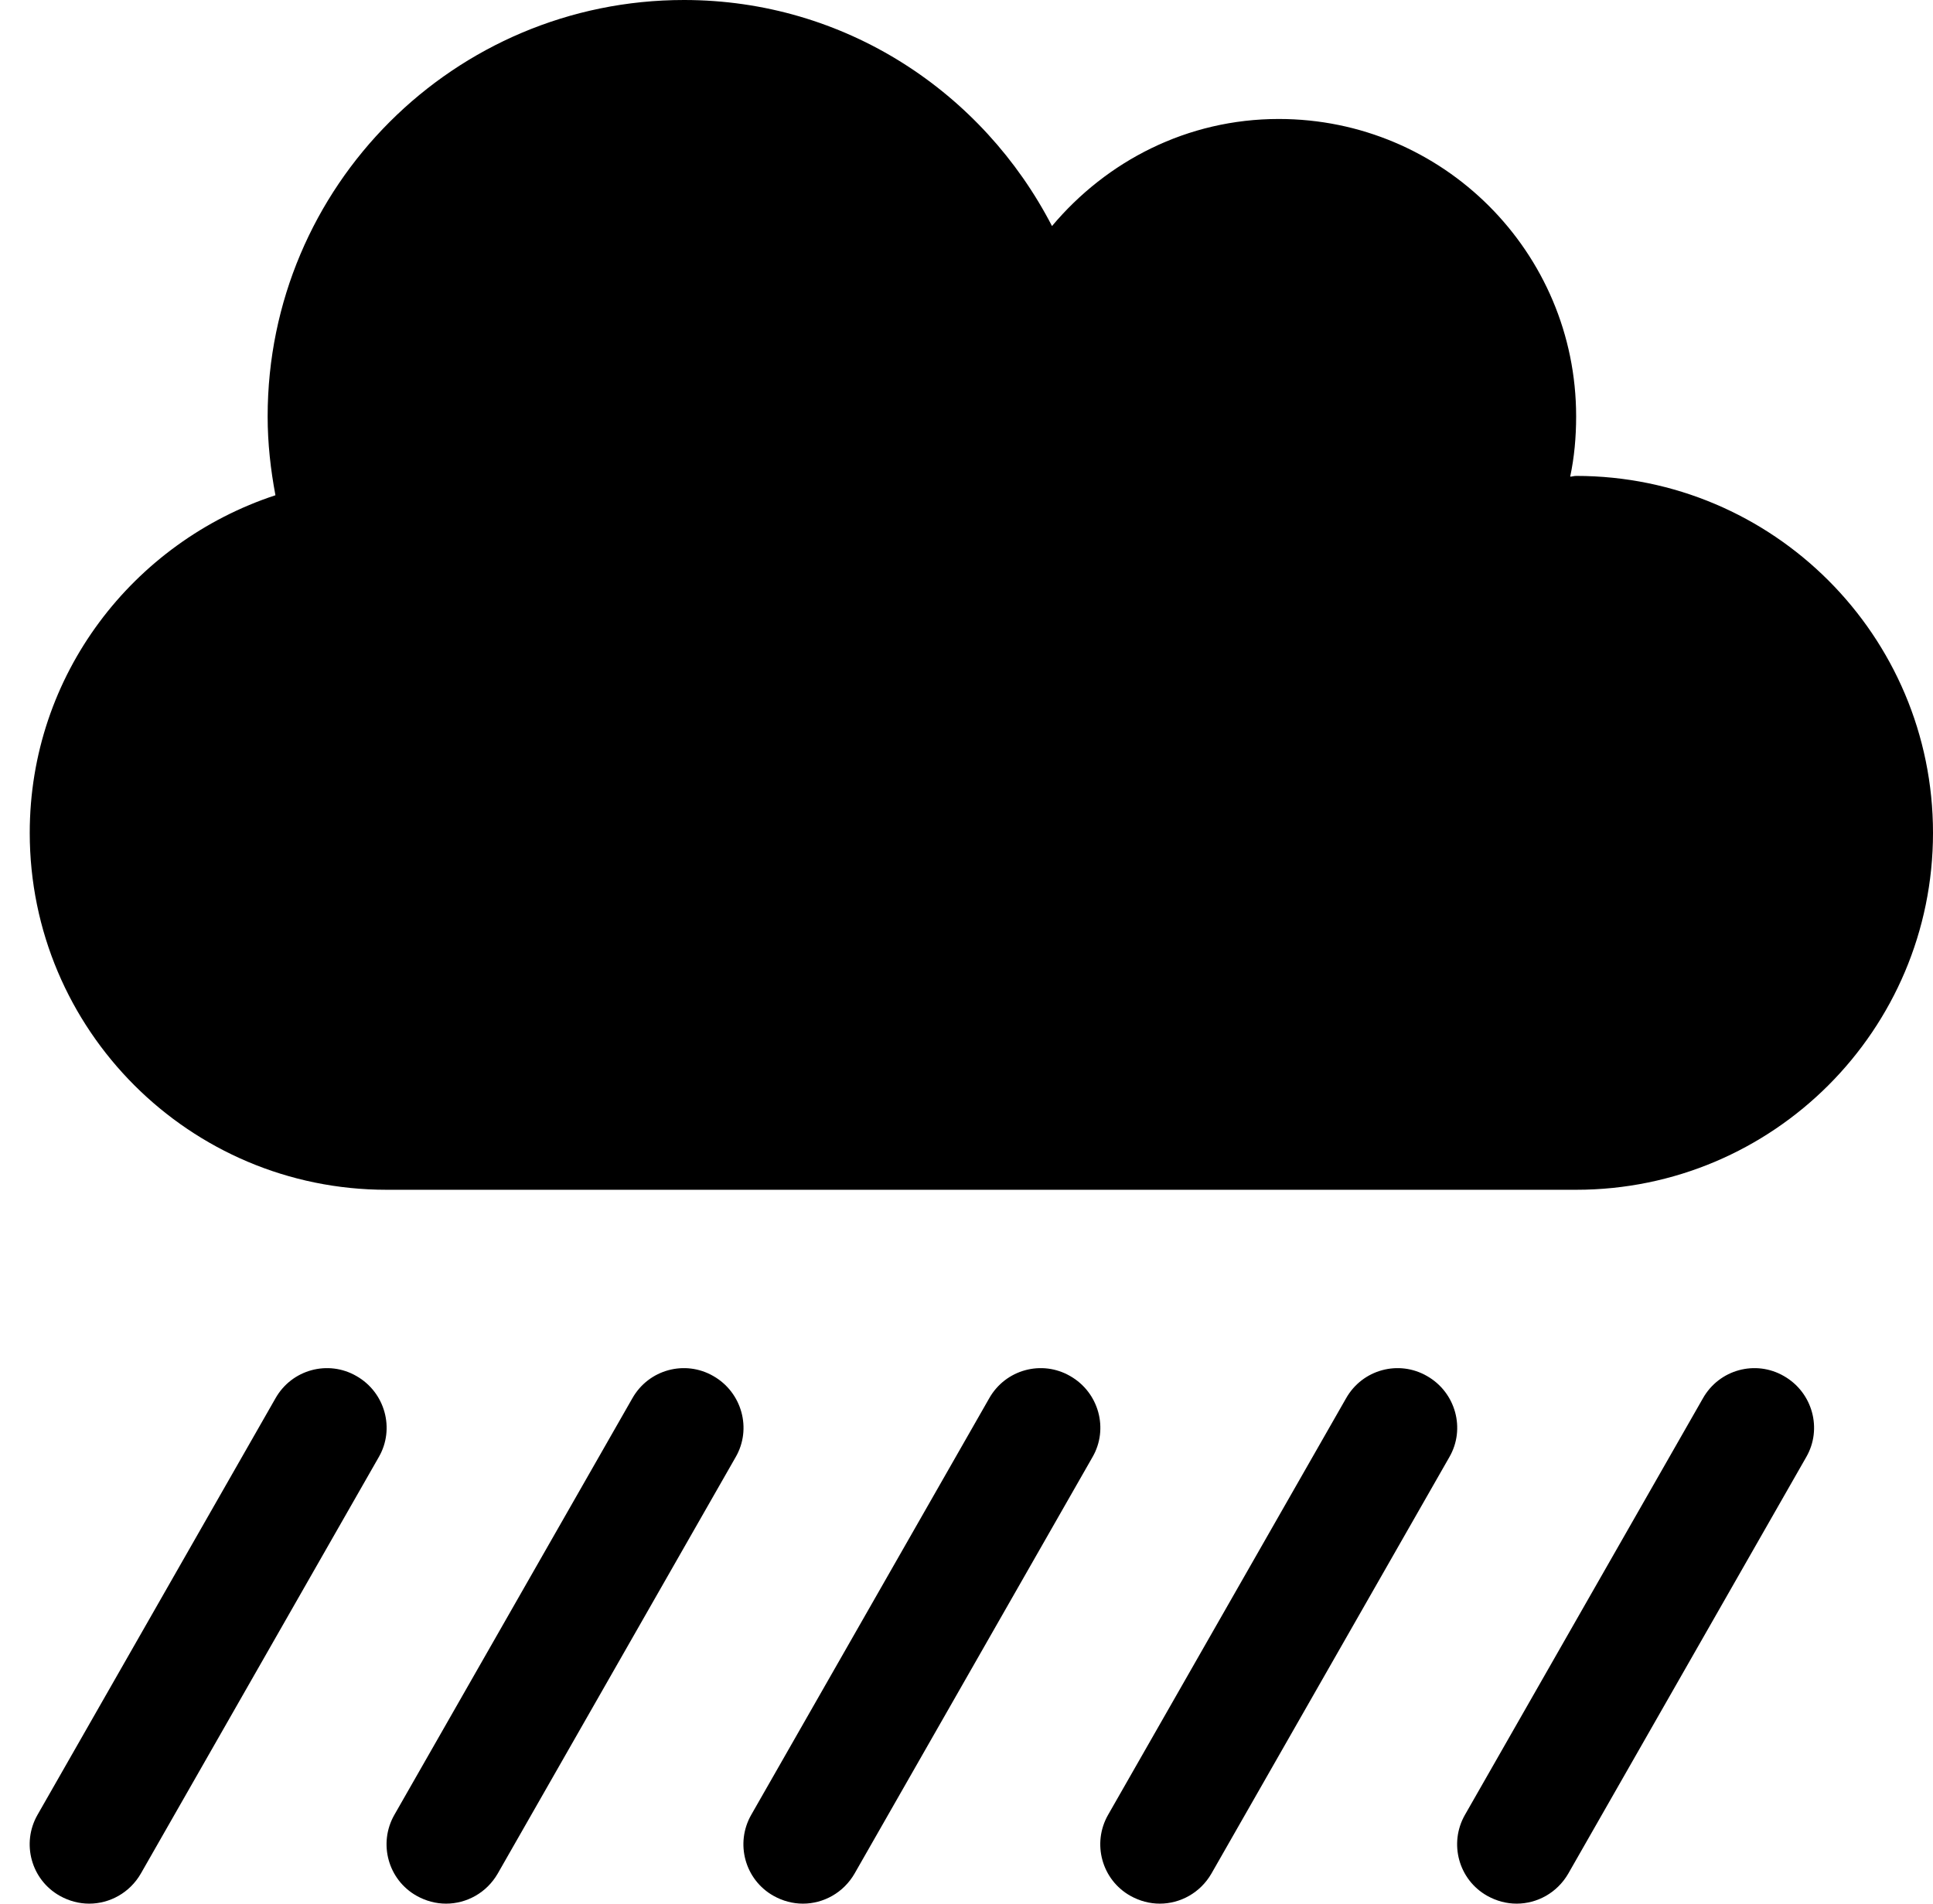 ﻿<?xml version="1.0" encoding="utf-8"?>
<svg version="1.1" xmlns:xlink="http://www.w3.org/1999/xlink" width="65px" height="64px" xmlns="http://www.w3.org/2000/svg">
  <defs>
    <pattern id="BGPattern" patternUnits="userSpaceOnUse" alignment="0 0" imageRepeat="None" />
    <mask fill="white" id="Clip1420">
      <path d="M 24.738 48.987  C 25.288 48.037  24.95 46.812  23.988 46.263  C 23.038 45.713  21.812 46.038  21.262 47.013  L 13.262 61.013  C 12.712 61.975  13.05 63.2  14.012 63.738  C 14.325 63.913  14.662 64  15 64  C 15.688 64  16.363 63.638  16.738 62.987  L 24.738 48.987  Z M 36.737 48.987  C 37.287 48.037  36.95 46.812  35.987 46.263  C 35.037 45.713  33.812 46.038  33.262 47.013  L 25.262 61.013  C 24.712 61.975  25.05 63.2  26.012 63.738  C 26.325 63.913  26.662 64  27 64  C 27.687 64  28.362 63.638  28.737 62.987  L 36.737 48.987  Z M 12.737 48.987  C 13.287 48.037  12.95 46.812  11.987 46.263  C 11.037 45.713  9.812 46.038  9.262 47.013  L 1.262 61.013  C 0.712 61.975  1.05 63.2  2.012 63.738  C 2.325 63.913  2.662 64  3 64  C 3.687 64  4.362 63.638  4.737 62.987  L 12.737 48.987  Z M 60.737 48.987  C 61.287 48.037  60.95 46.812  59.987 46.263  C 59.037 45.713  57.812 46.038  57.262 47.013  L 49.262 61.013  C 48.712 61.975  49.05 63.2  50.012 63.738  C 50.325 63.913  50.662 64  51 64  C 51.687 64  52.362 63.638  52.737 62.987  L 60.737 48.987  Z M 48.737 48.987  C 49.287 48.037  48.95 46.812  47.987 46.263  C 47.037 45.713  45.812 46.038  45.262 47.013  L 37.262 61.013  C 36.712 61.975  37.05 63.2  38.012 63.738  C 38.325 63.913  38.662 64  39 64  C 39.687 64  40.362 63.638  40.737 62.987  L 48.737 48.987  Z M 65 28  C 65 21.375  59.625 16  53 16  C 52.925 16  52.862 16.025  52.8 16.025  C 52.938 15.375  53 14.7  53 14  C 53 8.475  48.525 4  43 4  C 39.925 4  37.212 5.412  35.375 7.6  C 33.05 3.1  28.413 0  23 0  C 15.275 0  9 6.263  9 14  C 9 14.912  9.1 15.787  9.262 16.65  C 4.475 18.225  1 22.688  1 28  C 1 34.625  6.375 40  13 40  L 53 40  C 59.625 40  65 34.625  65 28  Z " fill-rule="evenodd" />
    </mask>
  </defs>
  <g>
    <path d="M 24.738 48.987  C 25.288 48.037  24.95 46.812  23.988 46.263  C 23.038 45.713  21.812 46.038  21.262 47.013  L 13.262 61.013  C 12.712 61.975  13.05 63.2  14.012 63.738  C 14.325 63.913  14.662 64  15 64  C 15.688 64  16.363 63.638  16.738 62.987  L 24.738 48.987  Z M 36.737 48.987  C 37.287 48.037  36.95 46.812  35.987 46.263  C 35.037 45.713  33.812 46.038  33.262 47.013  L 25.262 61.013  C 24.712 61.975  25.05 63.2  26.012 63.738  C 26.325 63.913  26.662 64  27 64  C 27.687 64  28.362 63.638  28.737 62.987  L 36.737 48.987  Z M 12.737 48.987  C 13.287 48.037  12.95 46.812  11.987 46.263  C 11.037 45.713  9.812 46.038  9.262 47.013  L 1.262 61.013  C 0.712 61.975  1.05 63.2  2.012 63.738  C 2.325 63.913  2.662 64  3 64  C 3.687 64  4.362 63.638  4.737 62.987  L 12.737 48.987  Z M 60.737 48.987  C 61.287 48.037  60.95 46.812  59.987 46.263  C 59.037 45.713  57.812 46.038  57.262 47.013  L 49.262 61.013  C 48.712 61.975  49.05 63.2  50.012 63.738  C 50.325 63.913  50.662 64  51 64  C 51.687 64  52.362 63.638  52.737 62.987  L 60.737 48.987  Z M 48.737 48.987  C 49.287 48.037  48.95 46.812  47.987 46.263  C 47.037 45.713  45.812 46.038  45.262 47.013  L 37.262 61.013  C 36.712 61.975  37.05 63.2  38.012 63.738  C 38.325 63.913  38.662 64  39 64  C 39.687 64  40.362 63.638  40.737 62.987  L 48.737 48.987  Z M 65 28  C 65 21.375  59.625 16  53 16  C 52.925 16  52.862 16.025  52.8 16.025  C 52.938 15.375  53 14.7  53 14  C 53 8.475  48.525 4  43 4  C 39.925 4  37.212 5.412  35.375 7.6  C 33.05 3.1  28.413 0  23 0  C 15.275 0  9 6.263  9 14  C 9 14.912  9.1 15.787  9.262 16.65  C 4.475 18.225  1 22.688  1 28  C 1 34.625  6.375 40  13 40  L 53 40  C 59.625 40  65 34.625  65 28  Z " fill-rule="nonzero" fill="rgba(0, 0, 0, 1)" stroke="none" class="fill" />
    <path d="M 24.738 48.987  C 25.288 48.037  24.95 46.812  23.988 46.263  C 23.038 45.713  21.812 46.038  21.262 47.013  L 13.262 61.013  C 12.712 61.975  13.05 63.2  14.012 63.738  C 14.325 63.913  14.662 64  15 64  C 15.688 64  16.363 63.638  16.738 62.987  L 24.738 48.987  Z " stroke-width="0" stroke-dasharray="0" stroke="rgba(255, 255, 255, 0)" fill="none" class="stroke" mask="url(#Clip1420)" />
    <path d="M 36.737 48.987  C 37.287 48.037  36.95 46.812  35.987 46.263  C 35.037 45.713  33.812 46.038  33.262 47.013  L 25.262 61.013  C 24.712 61.975  25.05 63.2  26.012 63.738  C 26.325 63.913  26.662 64  27 64  C 27.687 64  28.362 63.638  28.737 62.987  L 36.737 48.987  Z " stroke-width="0" stroke-dasharray="0" stroke="rgba(255, 255, 255, 0)" fill="none" class="stroke" mask="url(#Clip1420)" />
    <path d="M 12.737 48.987  C 13.287 48.037  12.95 46.812  11.987 46.263  C 11.037 45.713  9.812 46.038  9.262 47.013  L 1.262 61.013  C 0.712 61.975  1.05 63.2  2.012 63.738  C 2.325 63.913  2.662 64  3 64  C 3.687 64  4.362 63.638  4.737 62.987  L 12.737 48.987  Z " stroke-width="0" stroke-dasharray="0" stroke="rgba(255, 255, 255, 0)" fill="none" class="stroke" mask="url(#Clip1420)" />
    <path d="M 60.737 48.987  C 61.287 48.037  60.95 46.812  59.987 46.263  C 59.037 45.713  57.812 46.038  57.262 47.013  L 49.262 61.013  C 48.712 61.975  49.05 63.2  50.012 63.738  C 50.325 63.913  50.662 64  51 64  C 51.687 64  52.362 63.638  52.737 62.987  L 60.737 48.987  Z " stroke-width="0" stroke-dasharray="0" stroke="rgba(255, 255, 255, 0)" fill="none" class="stroke" mask="url(#Clip1420)" />
    <path d="M 48.737 48.987  C 49.287 48.037  48.95 46.812  47.987 46.263  C 47.037 45.713  45.812 46.038  45.262 47.013  L 37.262 61.013  C 36.712 61.975  37.05 63.2  38.012 63.738  C 38.325 63.913  38.662 64  39 64  C 39.687 64  40.362 63.638  40.737 62.987  L 48.737 48.987  Z " stroke-width="0" stroke-dasharray="0" stroke="rgba(255, 255, 255, 0)" fill="none" class="stroke" mask="url(#Clip1420)" />
    <path d="M 65 28  C 65 21.375  59.625 16  53 16  C 52.925 16  52.862 16.025  52.8 16.025  C 52.938 15.375  53 14.7  53 14  C 53 8.475  48.525 4  43 4  C 39.925 4  37.212 5.412  35.375 7.6  C 33.05 3.1  28.413 0  23 0  C 15.275 0  9 6.263  9 14  C 9 14.912  9.1 15.787  9.262 16.65  C 4.475 18.225  1 22.688  1 28  C 1 34.625  6.375 40  13 40  L 53 40  C 59.625 40  65 34.625  65 28  Z " stroke-width="0" stroke-dasharray="0" stroke="rgba(255, 255, 255, 0)" fill="none" class="stroke" mask="url(#Clip1420)" />
  </g>
</svg>